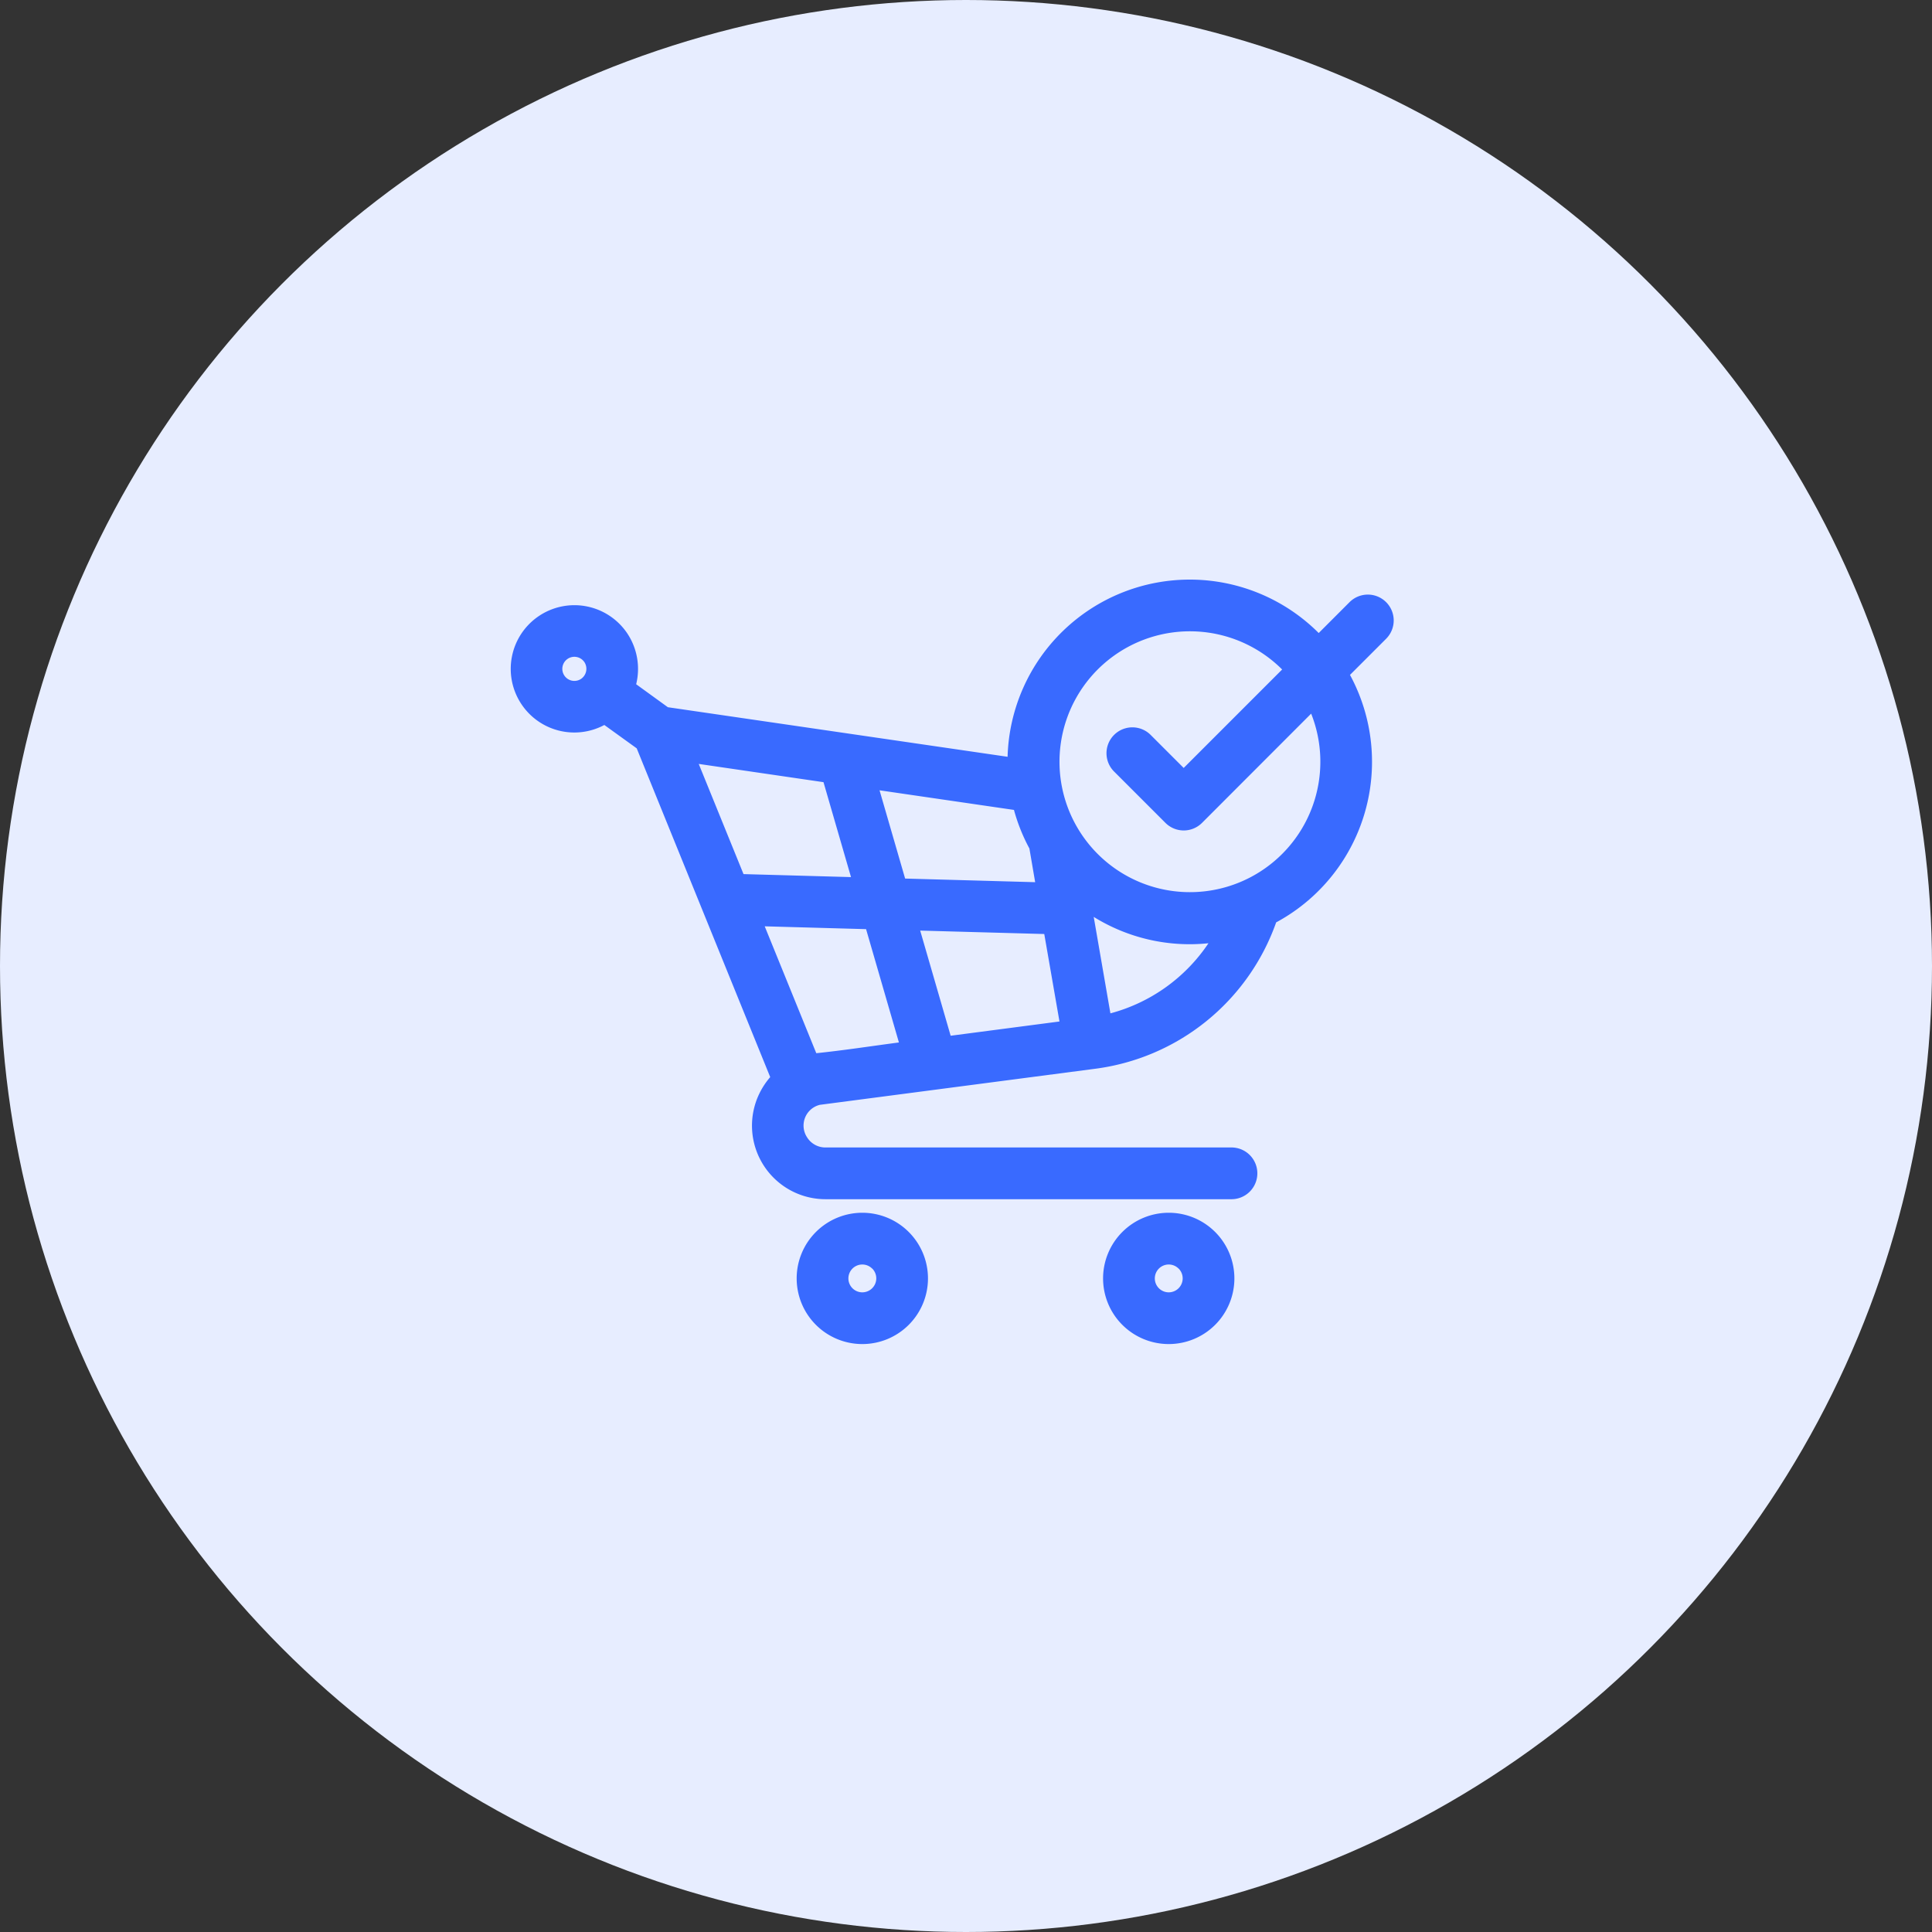 <svg xmlns="http://www.w3.org/2000/svg" width="104" height="104" viewBox="0 0 104 104">
  <rect x="0" y="0" width="104" height="104" fill="#333333" stroke="none"/>
  <g id="cart_icon" transform="translate(-1021 -337)">
    <circle id="Ellipse_1950" data-name="Ellipse 1950" cx="52" cy="52" r="52" transform="translate(1021 337)" fill="#e7edff"/>
    <path id="order_1_" data-name="order (1)" d="M25.067,6.515,17.833,5.459,19.21,10.21l7,.195L25.9,8.591a9.745,9.745,0,0,1-.831-2.076ZM33.4,28.2a3.534,3.534,0,1,1-3.534,3.534A3.535,3.535,0,0,1,33.4,28.2Zm.53,3.005a.749.749,0,1,0,0,1.059A.75.75,0,0,0,33.929,31.2ZM16.906,28.2a3.534,3.534,0,1,1-3.534,3.534A3.535,3.535,0,0,1,16.906,28.2Zm.529,3.005a.749.749,0,1,0,0,1.059A.749.749,0,0,0,17.436,31.2ZM29.361,12.266l.9,5.2a9.2,9.2,0,0,0,5.278-3.774,9.792,9.792,0,0,1-6.181-1.421Zm9.823.3a11.964,11.964,0,0,1-9.775,7.887L14.621,22.39a1.149,1.149,0,0,0-.7,1.732,1.162,1.162,0,0,0,1.036.563H36.777a1.393,1.393,0,0,1,0,2.786H14.953a3.96,3.96,0,0,1-3.613-5.638,4.057,4.057,0,0,1,.608-.935L4.761,3.2,3.018,1.943A3.421,3.421,0,0,1-1.44.829,3.426,3.426,0,0,1-.5-3.925a3.426,3.426,0,0,1,4.753.937A3.445,3.445,0,0,1,4.732-.25L6.439.987,24.726,3.655A9.811,9.811,0,0,1,41.473-3.007l1.66-1.661a1.393,1.393,0,0,1,1.97,0,1.393,1.393,0,0,1,0,1.969L43.157-.753a9.82,9.82,0,0,1-3.972,13.321Zm-8.748-8.14a1.393,1.393,0,0,1,1.969-1.97l1.8,1.8,5.3-5.3a7.021,7.021,0,1,0,1.562,2.376L35.192,7.213a1.392,1.392,0,0,1-1.969,0ZM1.943-1.443A.649.649,0,0,0,.77-1.207a.649.649,0,0,0,1,.666.659.659,0,0,0,.175-.9ZM14.428,19.611c1.469-.151,2.979-.385,4.448-.578l-1.768-6.1-5.456-.152Zm5.593-6.6,1.64,5.66,5.858-.767L26.7,13.195Zm-9.51-3.041,5.786.161-1.481-5.11L8.1,4.039Zm0,0" transform="translate(1050.513 374.083)" fill="#396aff" fill-rule="evenodd"/>
  </g>
</svg>
